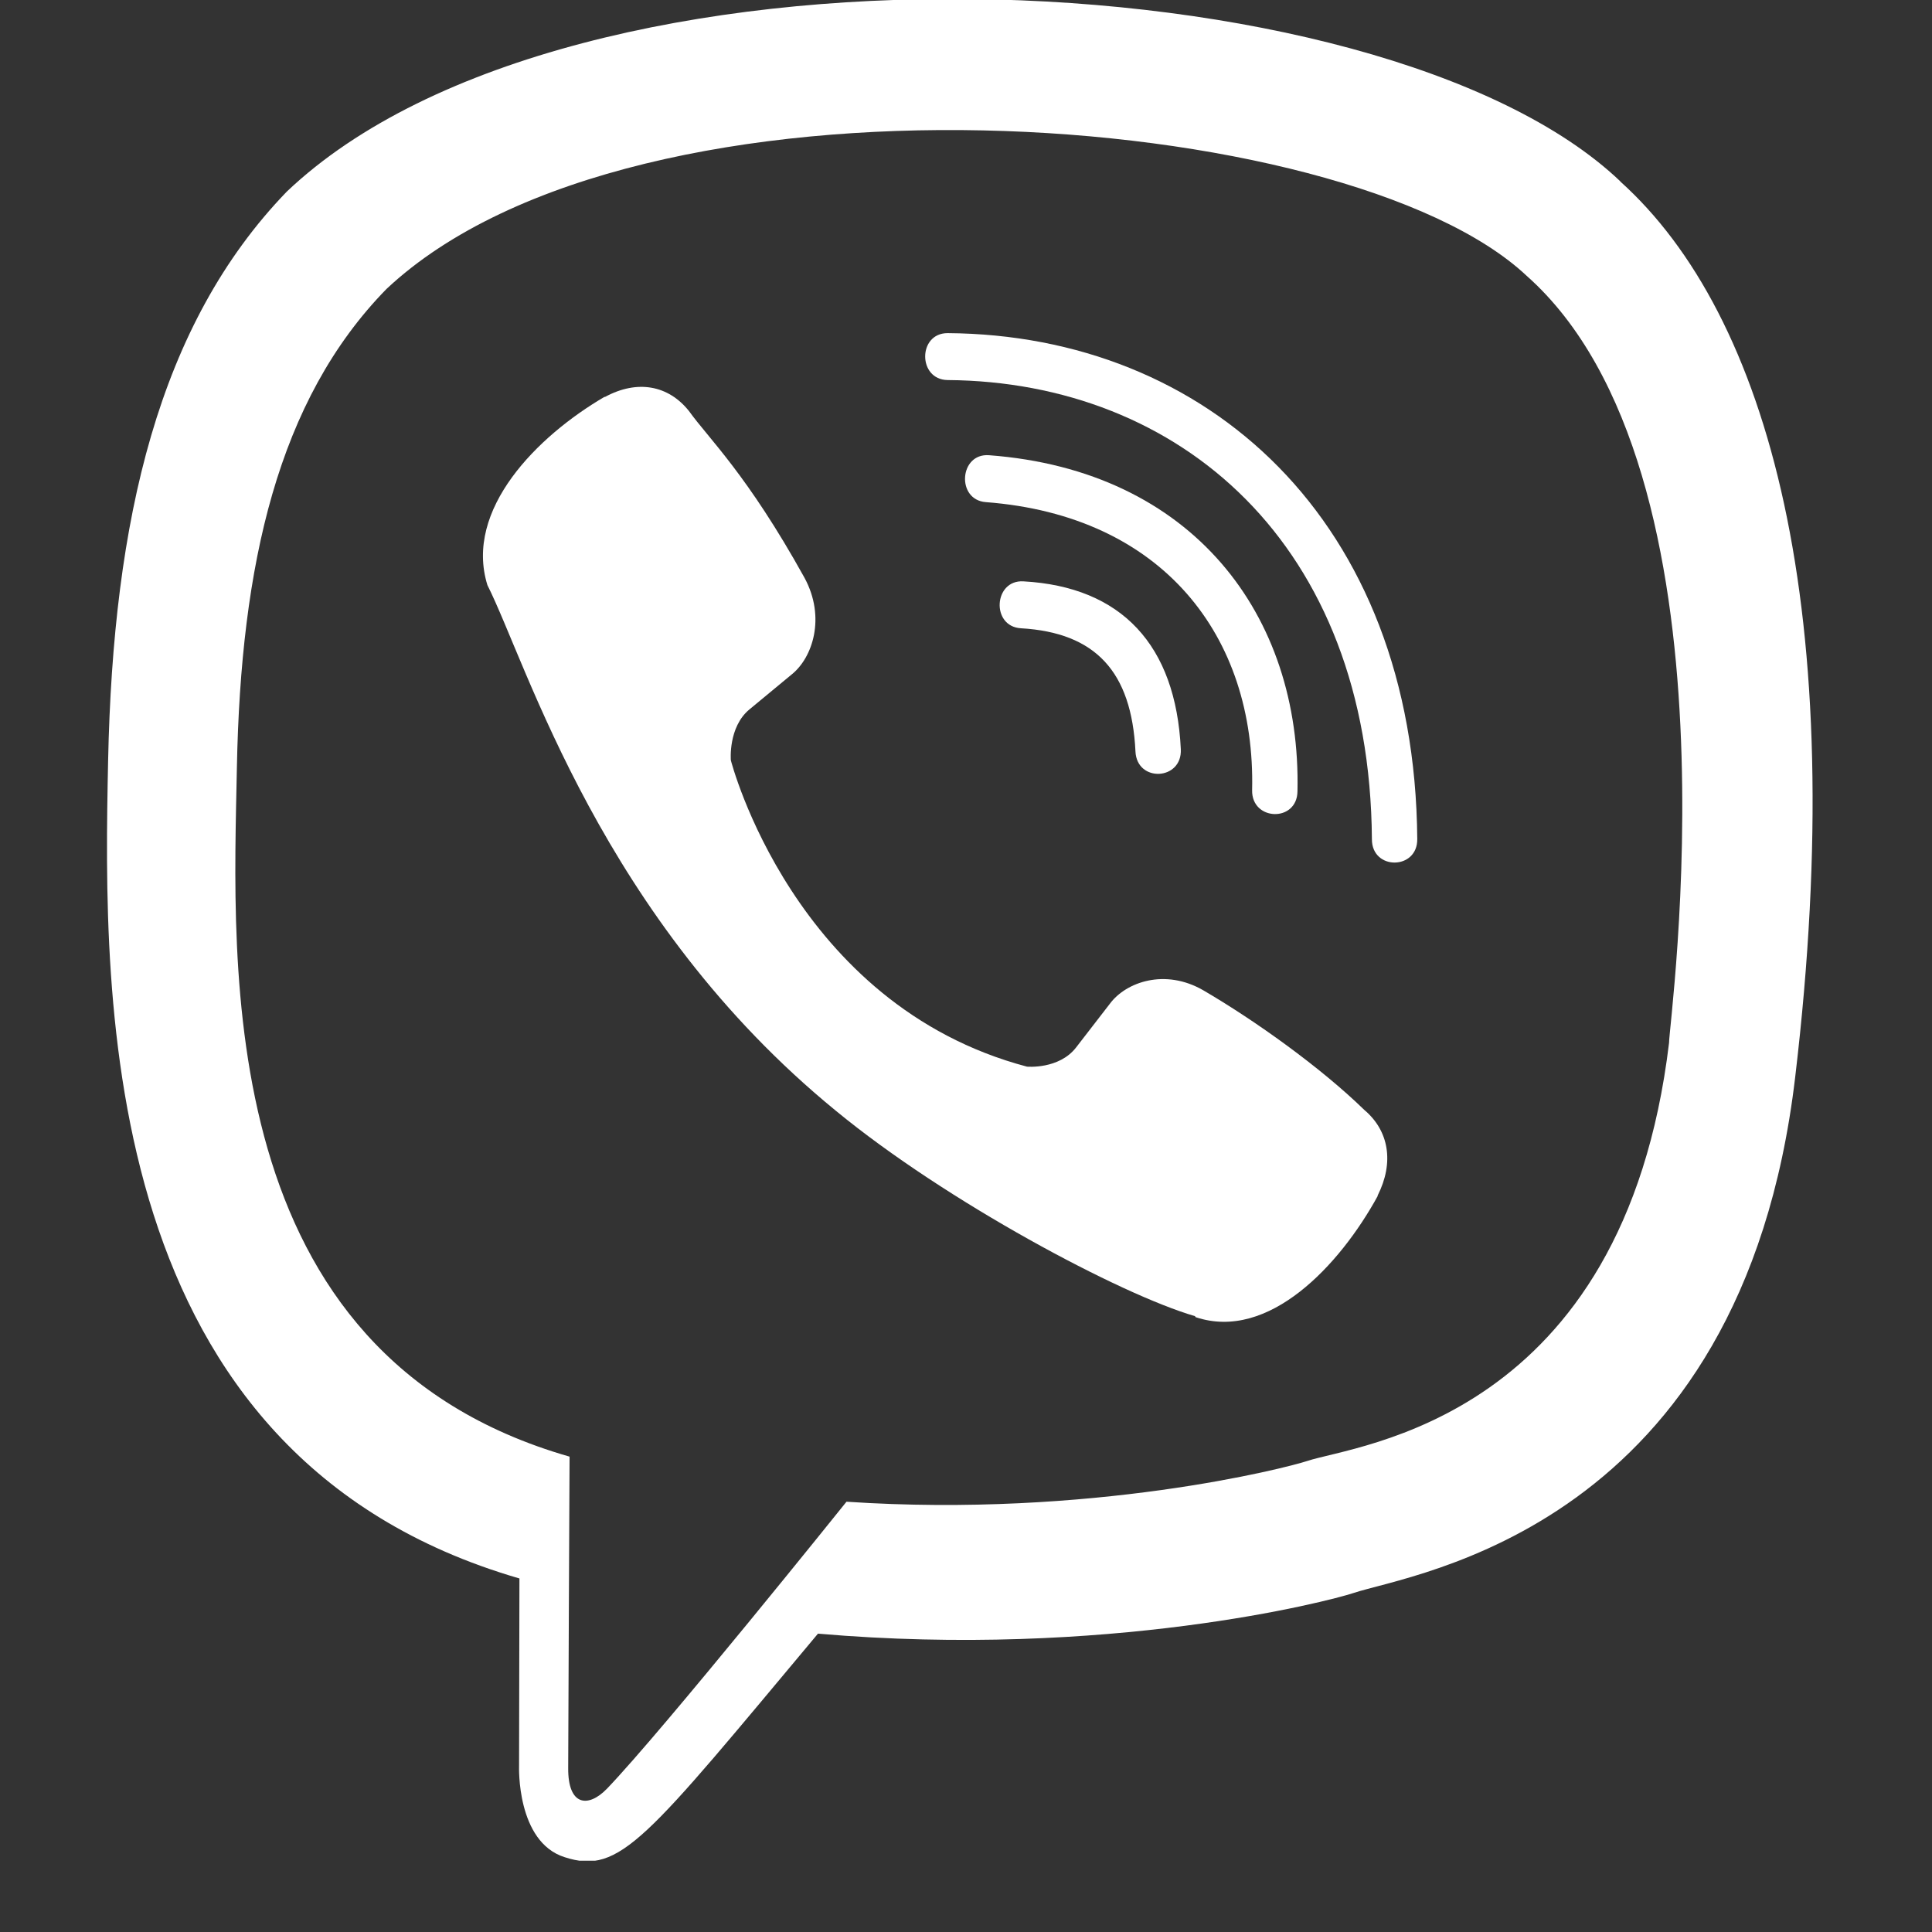 <svg width="21" height="21" viewBox="0 0 21 21" fill="none" xmlns="http://www.w3.org/2000/svg">
<rect x="0" y="0" width="21" height="21" fill="#333333" stroke="none"/>
<g clip-path="url(#clip0)">
<path d="M19.513 11.707C20.116 6.629 19.223 3.422 17.611 1.972L17.612 1.971C15.012 -0.506 6.229 -0.872 3.118 2.082C1.721 3.527 1.229 5.649 1.175 8.274C1.121 10.901 1.057 15.822 5.642 17.156H5.646L5.642 19.195C5.642 19.195 5.611 20.021 6.138 20.187C6.742 20.382 7.015 19.999 8.891 17.757C12.03 18.029 14.44 17.406 14.713 17.315C15.347 17.102 18.933 16.628 19.513 11.707ZM9.201 16.323C9.201 16.323 7.214 18.8 6.597 19.443C6.394 19.652 6.173 19.632 6.176 19.218C6.176 18.945 6.191 15.833 6.191 15.833C2.304 14.719 2.533 10.529 2.575 8.338C2.617 6.145 3.018 4.349 4.202 3.14C6.931 0.581 14.631 1.153 16.593 2.997C18.991 5.123 18.137 11.129 18.142 11.334C17.649 15.441 14.744 15.702 14.21 15.88C13.981 15.956 11.862 16.501 9.201 16.323V16.323Z" fill="white"/>
<path d="M10.3 3.621C9.975 3.621 9.975 4.127 10.3 4.131C12.817 4.15 14.89 5.905 14.912 9.123C14.912 9.463 15.41 9.458 15.405 9.119H15.405C15.378 5.651 13.114 3.64 10.3 3.621V3.621Z" fill="white"/>
<path d="M13.61 8.589C13.603 8.925 14.099 8.941 14.103 8.601C14.145 6.689 12.966 5.114 10.75 4.948C10.426 4.924 10.392 5.434 10.716 5.458C12.637 5.604 13.649 6.915 13.61 8.589V8.589Z" fill="white"/>
<path d="M13.079 10.764C12.663 10.524 12.239 10.674 12.064 10.91L11.697 11.385C11.511 11.626 11.163 11.594 11.163 11.594C8.623 10.922 7.944 8.264 7.944 8.264C7.944 8.264 7.913 7.904 8.146 7.711L8.604 7.332C8.833 7.15 8.978 6.712 8.745 6.281C8.121 5.155 7.702 4.766 7.489 4.468C7.265 4.187 6.928 4.124 6.577 4.314H6.57C5.841 4.74 5.043 5.538 5.298 6.36C5.734 7.226 6.534 9.988 9.086 12.074C10.285 13.061 12.183 14.072 12.989 14.306L12.996 14.317C13.79 14.582 14.562 13.753 14.974 13.002V12.996C15.157 12.633 15.096 12.289 14.829 12.064C14.355 11.602 13.641 11.092 13.079 10.764Z" fill="white"/>
<path d="M11.097 6.829C11.907 6.876 12.3 7.299 12.342 8.168C12.357 8.508 12.85 8.484 12.835 8.145C12.781 7.01 12.19 6.378 11.124 6.319C10.8 6.3 10.77 6.81 11.097 6.829V6.829Z" fill="white"/>
</g>
<defs>
<clipPath id="clip0">
<rect width="20.225" height="20.225" fill="white"/>
</clipPath>
</defs>
</svg>
